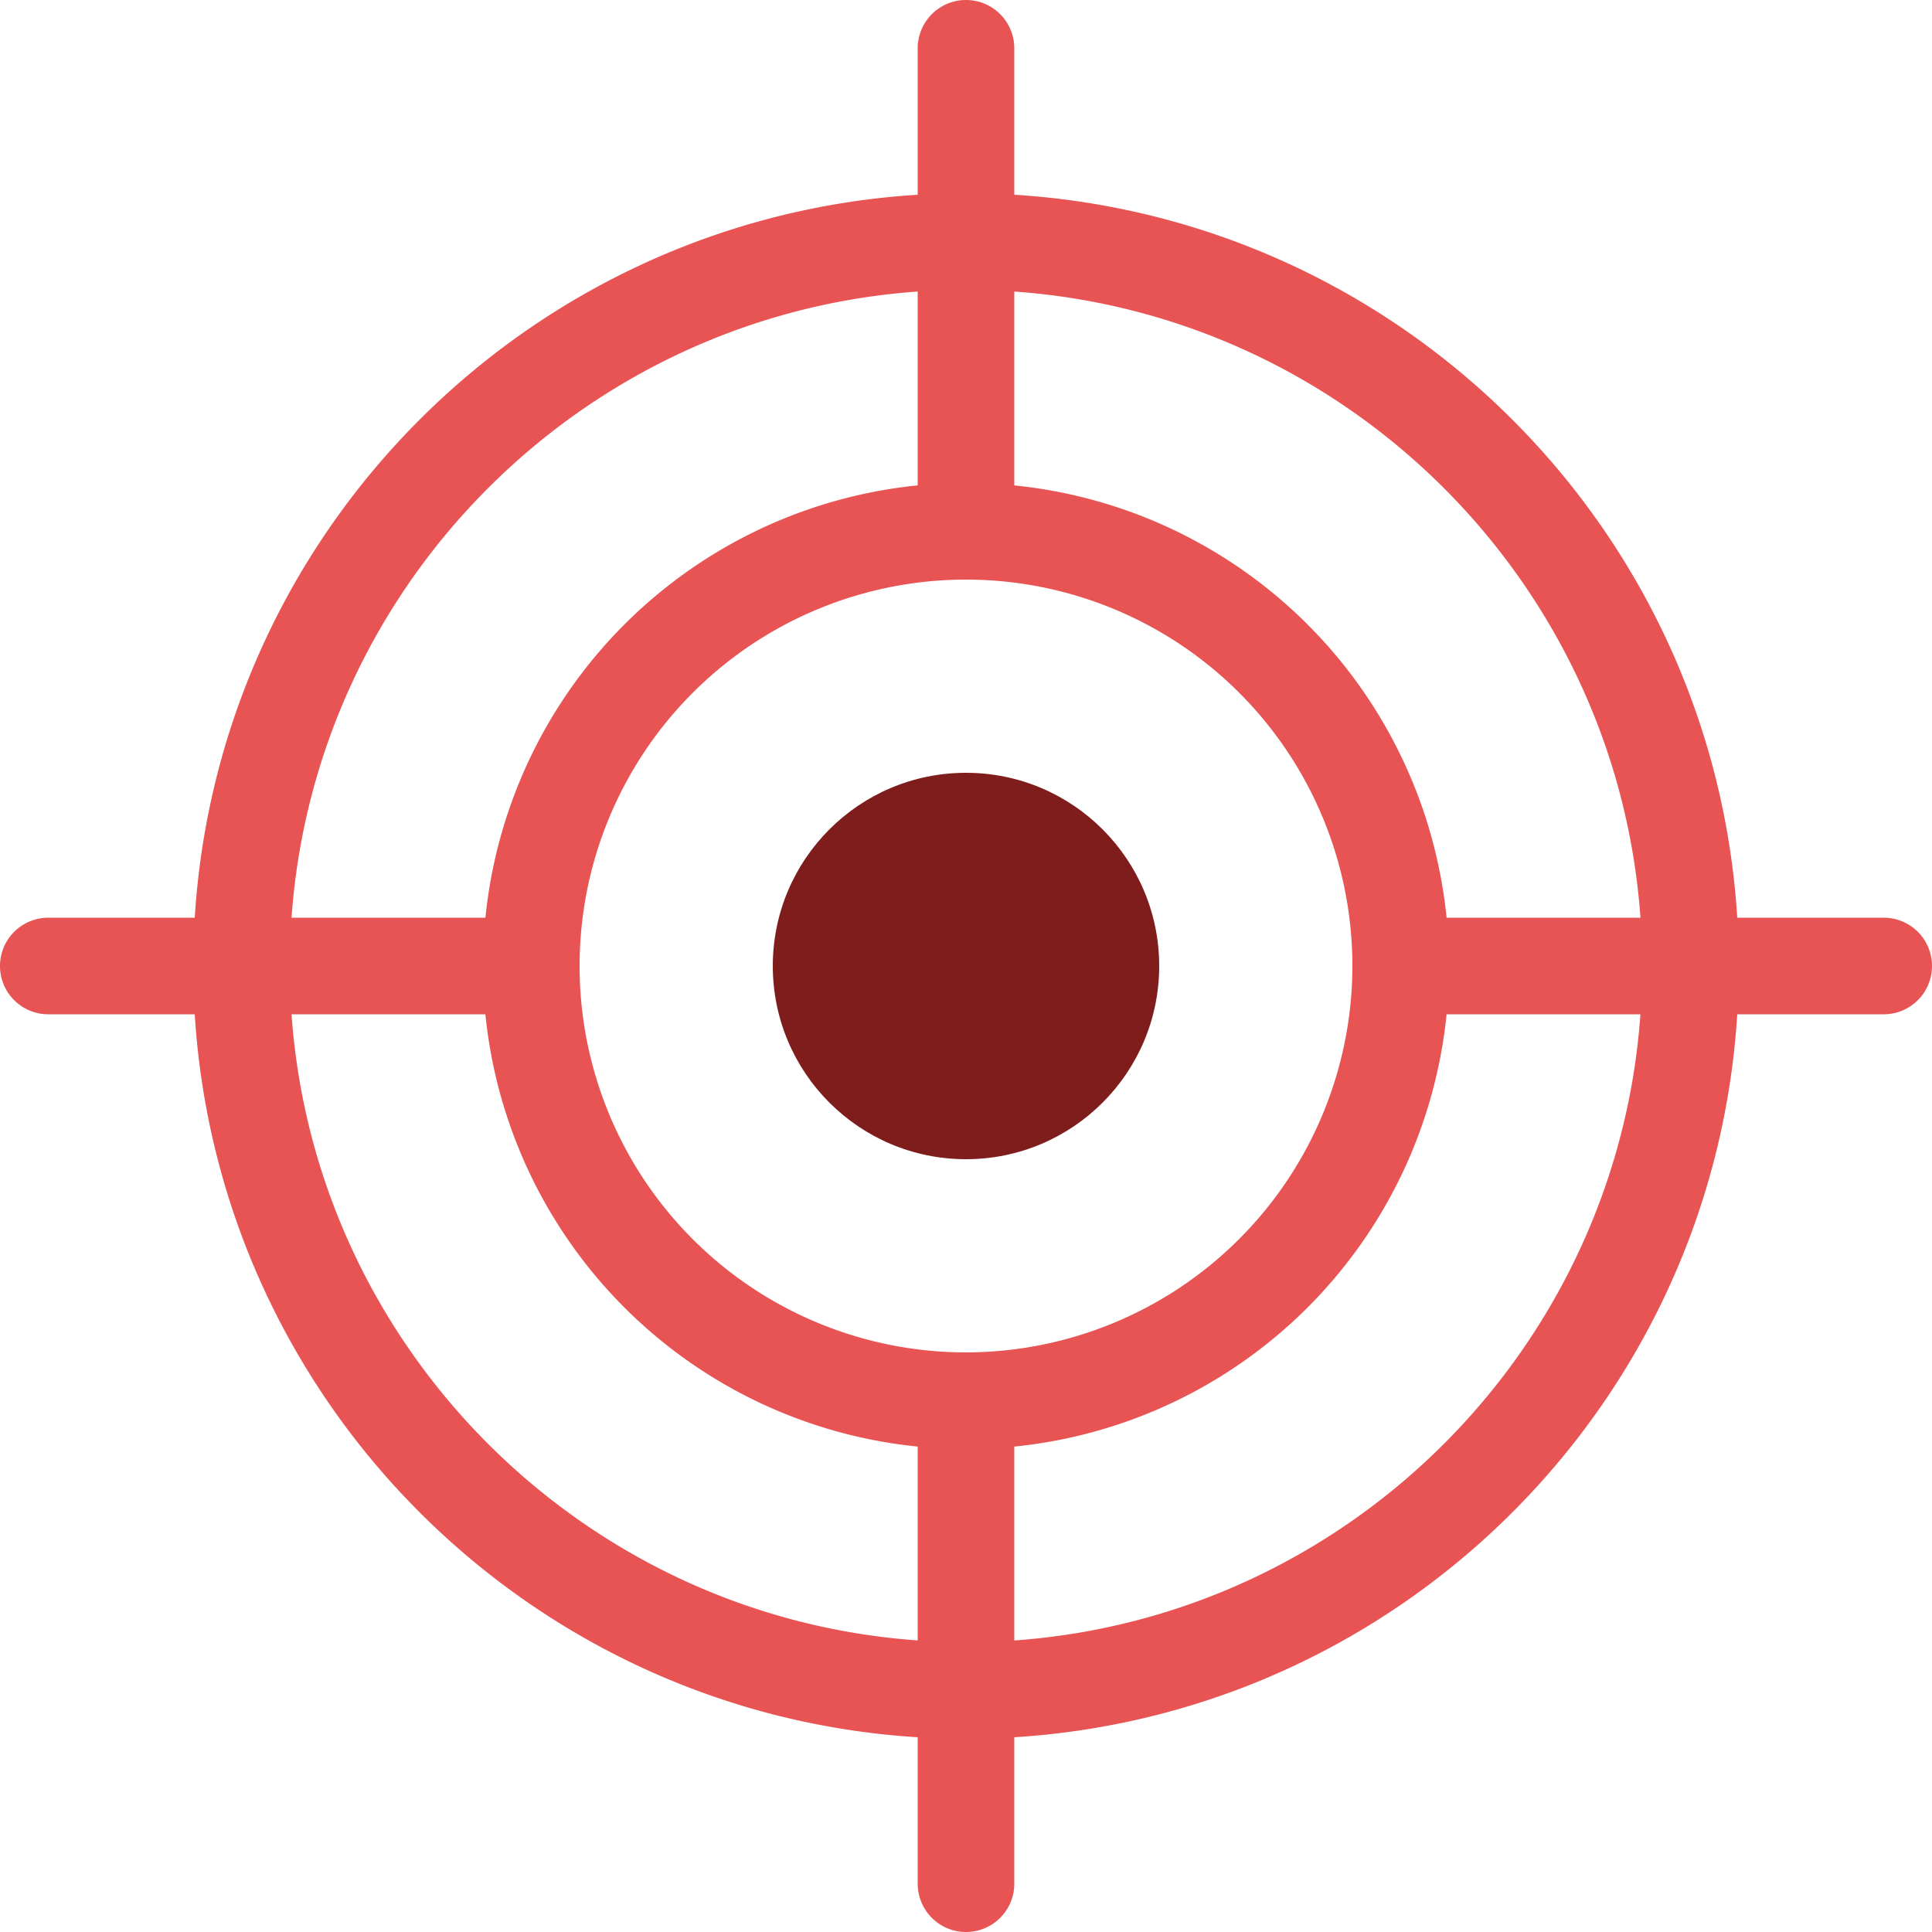 <svg id="Layer_1" data-name="Layer 1" xmlns="http://www.w3.org/2000/svg" viewBox="0 0 512 512"><defs><style>.cls-1{fill:#7f1c1c;}.cls-2{fill:#e85454;}</style></defs><title>aim-flat</title><circle class="cls-1" cx="256" cy="256" r="51.2"/><path class="cls-2" d="M499.2,243.2H460.39C454,140.29,371.71,58,268.8,51.61V12.8a12.8,12.8,0,1,0-25.6,0V51.61C140.29,58,58,140.29,51.61,243.2H12.8a12.8,12.8,0,0,0,0,25.6H51.61C58,371.71,140.29,454,243.2,460.39V499.2a12.8,12.8,0,1,0,25.6,0V460.39C371.71,454,454,371.71,460.39,268.8H499.2a12.8,12.8,0,0,0,0-25.6Zm-64.46,0H383.36A128,128,0,0,0,268.8,128.64V77.26C357.43,83.55,428.45,154.57,434.74,243.2ZM256,358.4A102.4,102.4,0,1,1,358.4,256,102.52,102.52,0,0,1,256,358.4ZM243.2,77.26v51.37A128,128,0,0,0,128.64,243.2H77.26C83.55,154.57,154.57,83.55,243.2,77.26ZM77.26,268.8h51.37A128,128,0,0,0,243.2,383.36v51.37C154.57,428.45,83.55,357.43,77.26,268.8ZM268.8,434.74V383.36A128,128,0,0,0,383.36,268.8h51.37C428.45,357.43,357.43,428.45,268.8,434.74Z"/></svg>